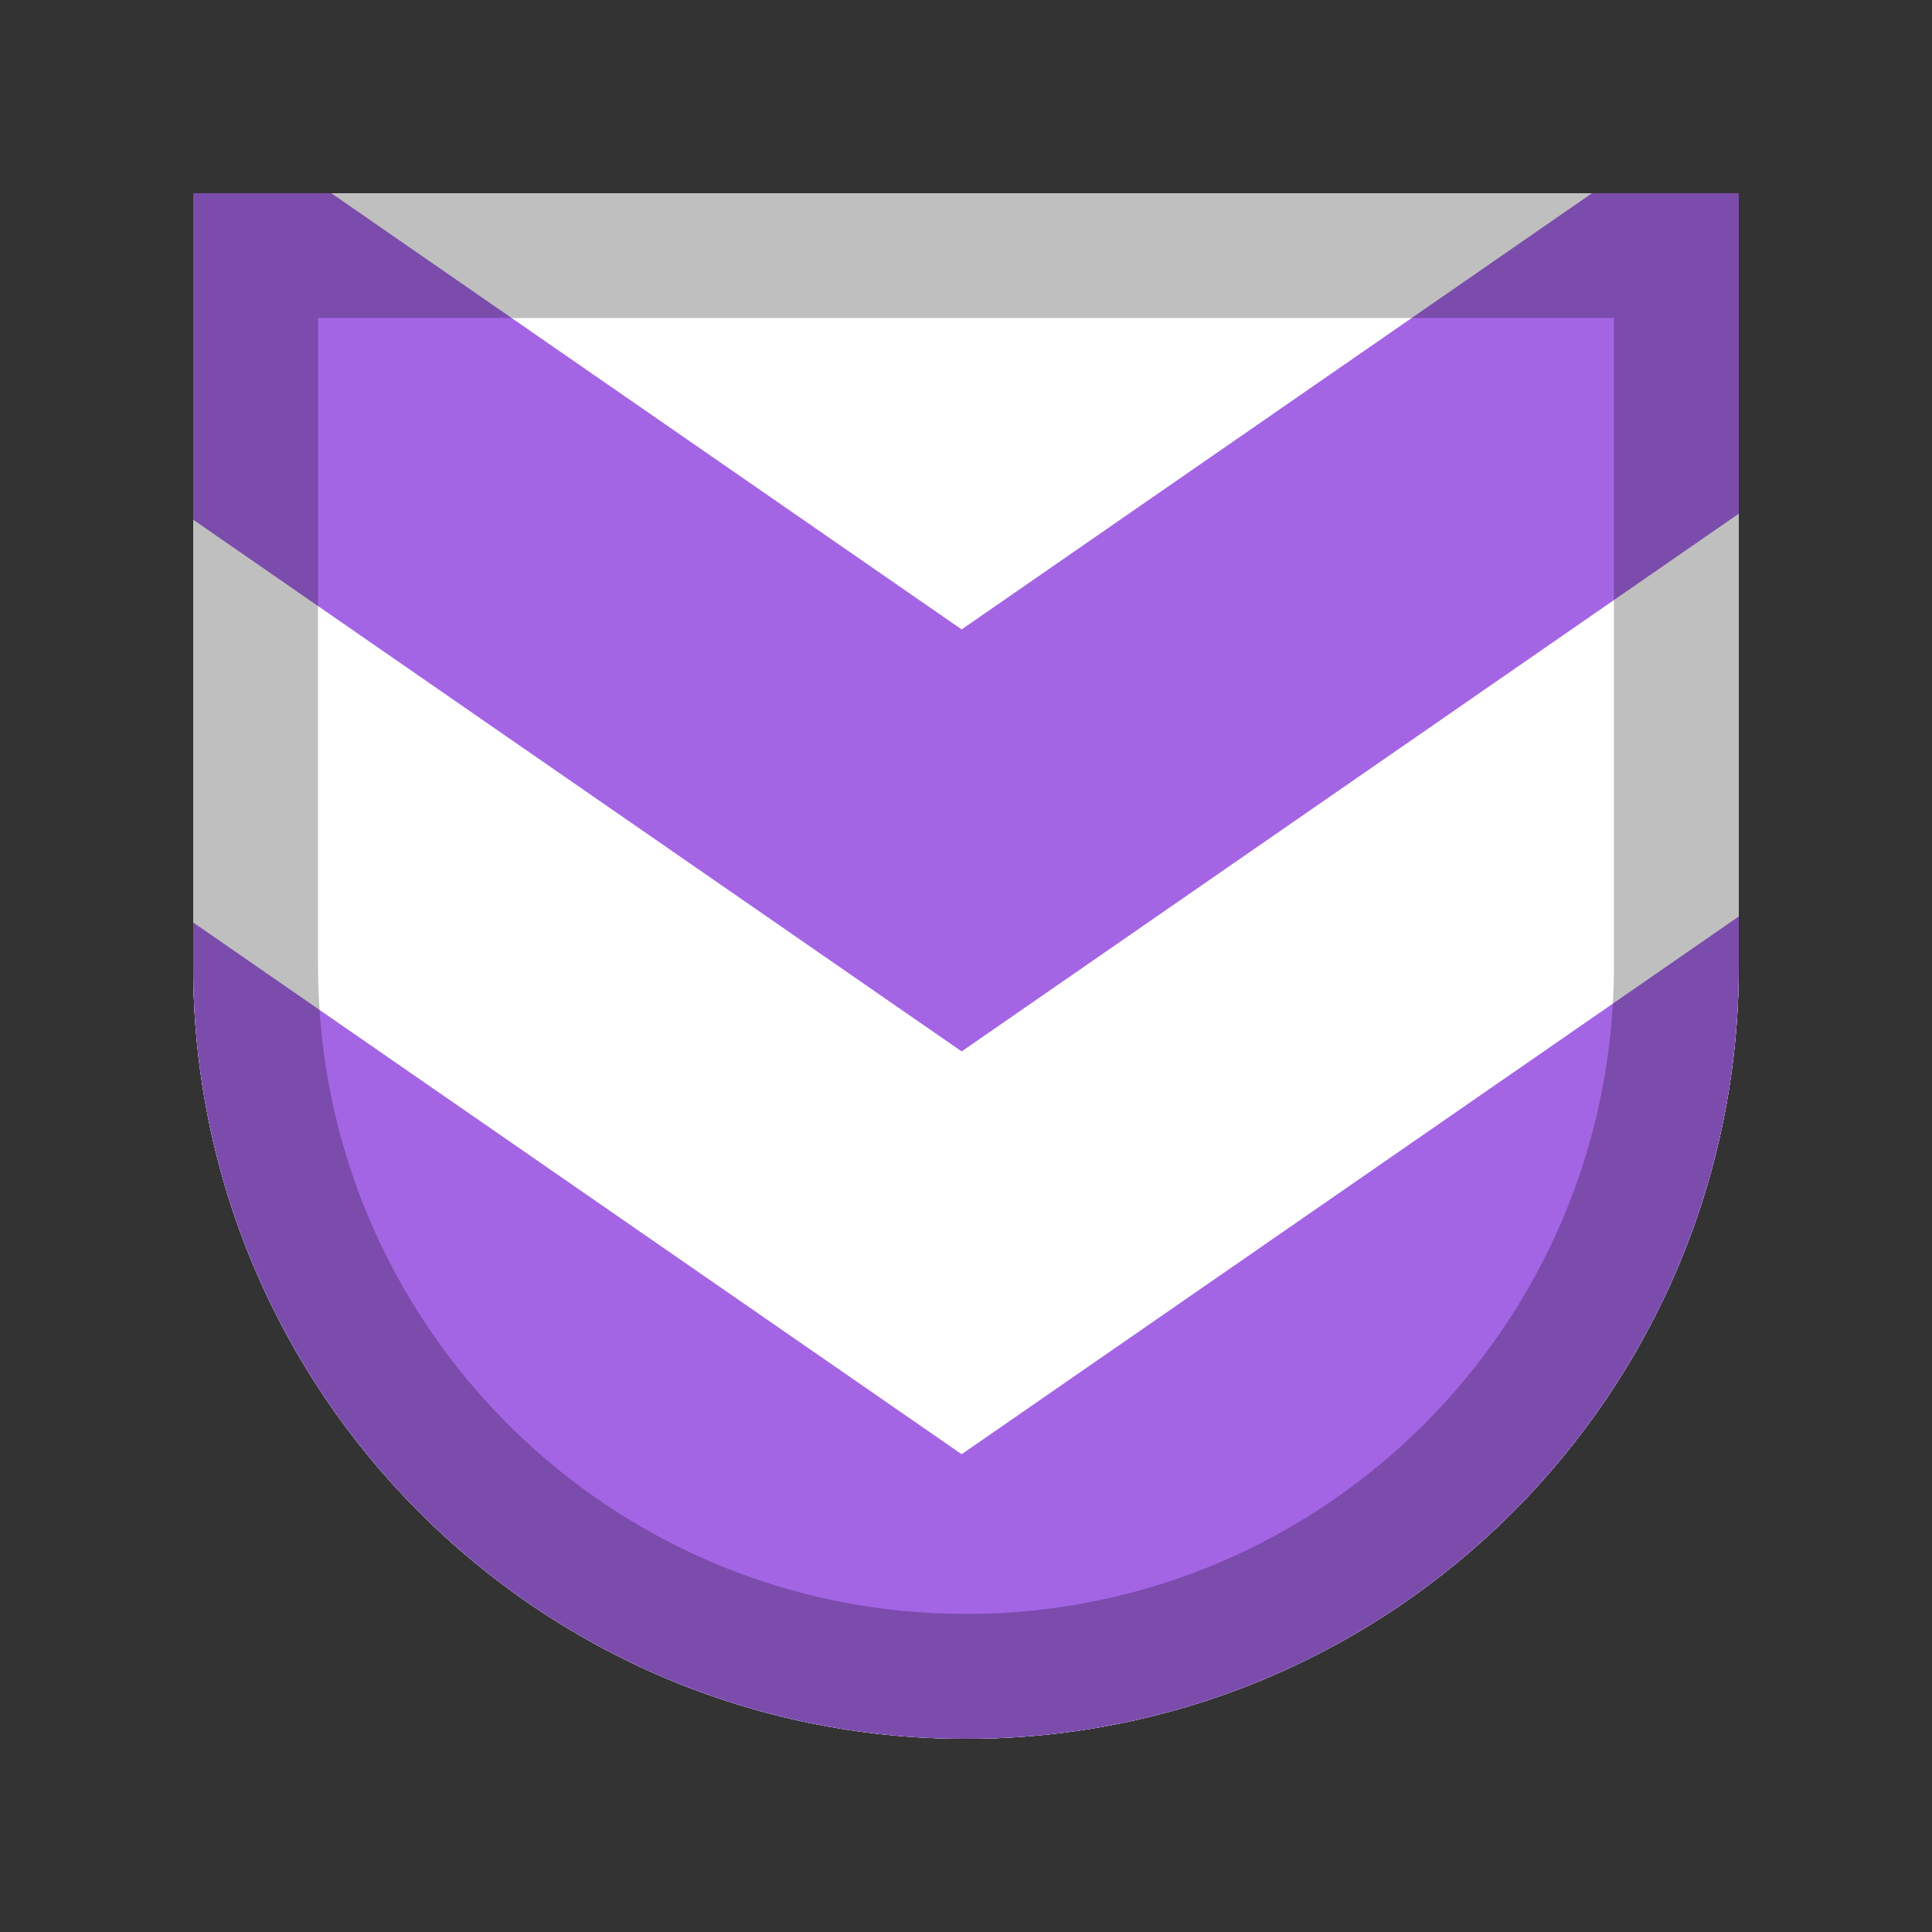 <?xml version="1.0" encoding="UTF-8" standalone="no"?><svg width="100px" height="100px" viewBox="0 0 100 100" version="1.1" xmlns="http://www.w3.org/2000/svg" xmlns:xlink="http://www.w3.org/1999/xlink"><rect x="0" y="0" width="100" height="100" fill="#333333" stroke="none"/><title>badge_4</title><desc>Created with Sketch.</desc><defs/><g id="Page-1" stroke="none" stroke-width="1" fill="none" fill-rule="evenodd"><g id="badge_4"><g id="Group" transform="translate(10, 10)"><path d="M0,0 L80,0 L80,40 C80,62.091 62.096,80 40,80 C17.909,80 0,62.096 0,40 L0,0 Z" id="Combined-Shape" fill="#FFFFFF"/><path d="M7.146,0 L0,0 L0,40 C0,62.096 17.909,80 40,80 C62.096,80 80,62.091 80,40 L80,0 L72.404,0 L39.775,22.578 L7.146,2.66453526e-15 Z" id="Combined-Shape" fill="#A465E5"/><path d="M80,16.587 L80,40 C80,62.091 62.096,80 40,80 C17.909,80 7.10542736e-15,62.096 7.10542736e-15,40 L7.10542736e-15,16.899 L39.775,44.421 L80,16.587 Z" id="Combined-Shape" fill="#FFFFFF"/><path d="M80,37.436 L80,40 C80,62.091 62.096,80 40,80 C17.909,80 7.10542736e-15,62.096 7.10542736e-15,40 L7.10542736e-15,37.748 L39.775,65.27 L80,37.436 Z" id="Combined-Shape" fill="#A465E5"/><path d="M6.462,40 C6.462,58.522 21.478,73.538 40,73.538 C58.522,73.538 73.538,58.522 73.538,40 L73.538,6.462 L6.462,6.462 L6.462,40 Z M0,0 L80,0 L80,40 C80,62.091 62.09,80 40,80 C17.909,80 0,62.09 0,40 L0,0 Z" id="Mask" fill-opacity="0.25" fill="#000000"/></g></g></g></svg>